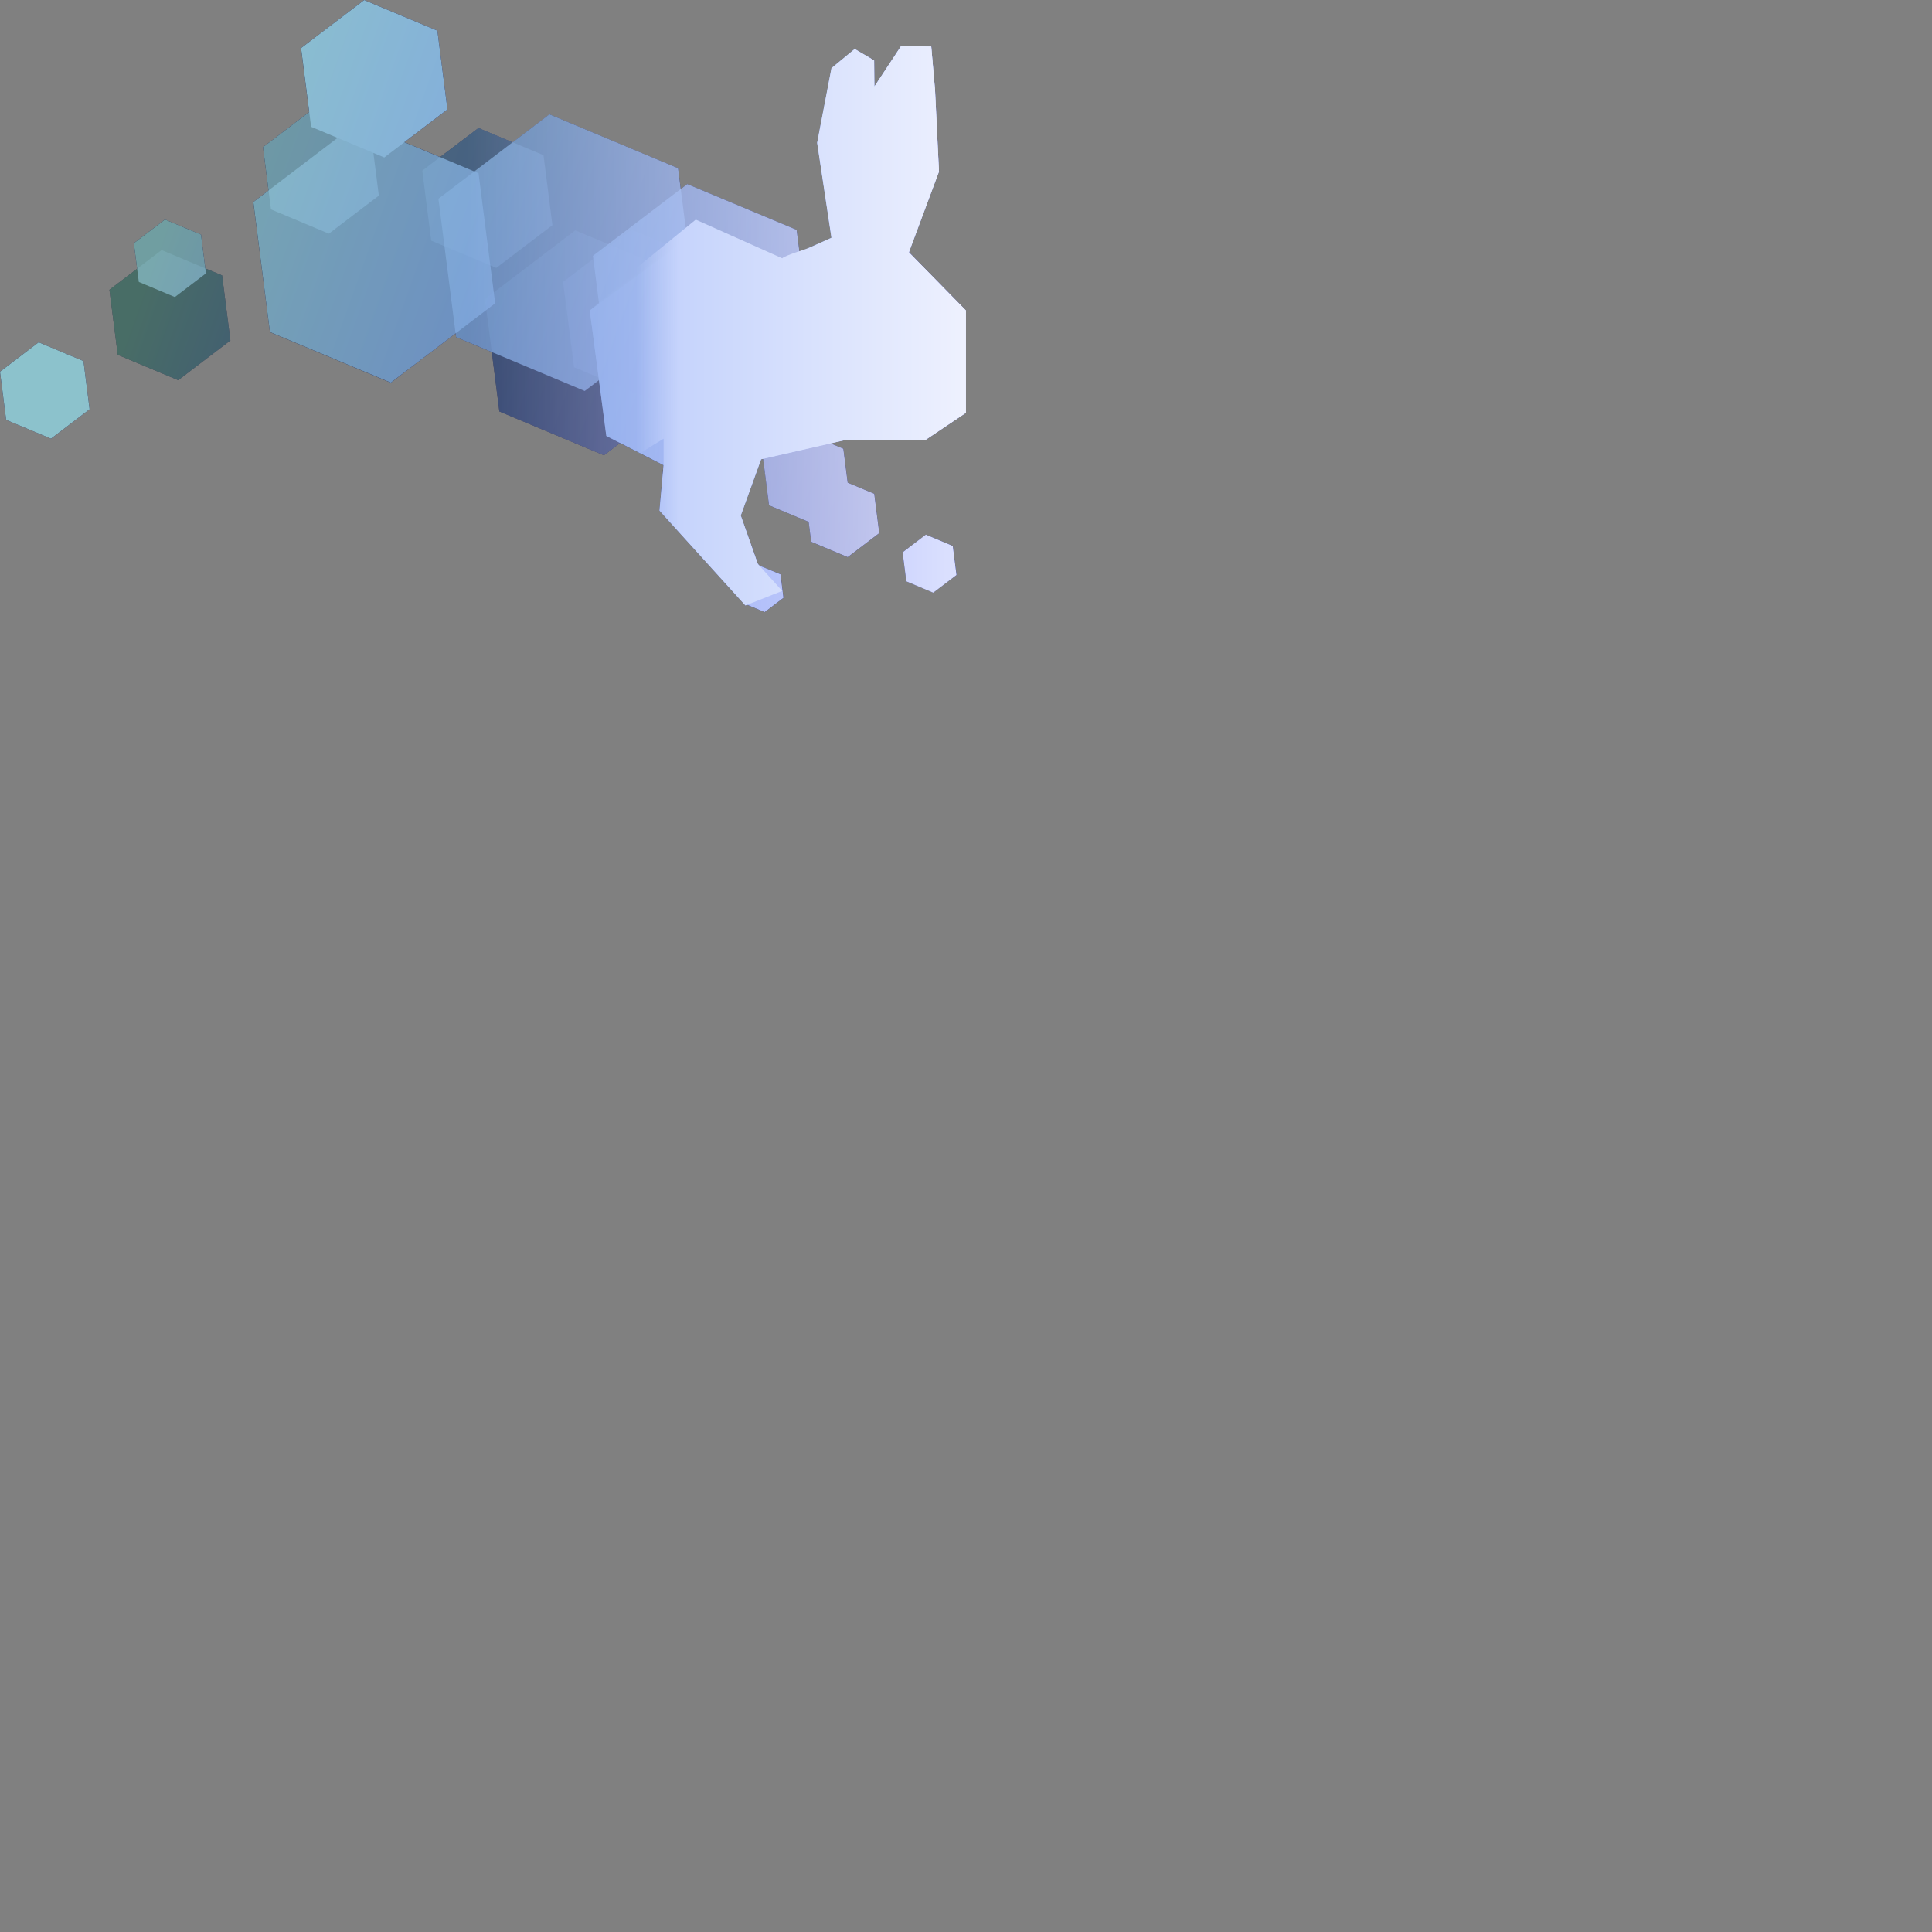 <svg xmlns="http://www.w3.org/2000/svg" version="1.1" viewBox="0 0 512 512" fill="currentColor"><rect x="0" y="0" width="512" height="512" fill="#808080" stroke="none"/><defs><linearGradient id="logosEpsagonIcon0" x1="-1246.114%" x2="12.973%" y1="-445.363%" y2="35.84%"><stop offset="0%" stop-color="#5CCD53"/><stop offset="99%" stop-color="#0000F3"/></linearGradient><linearGradient id="logosEpsagonIcon1" x1="81.768%" x2="838.157%" y1="62.157%" y2="351.401%"><stop offset="0%" stop-color="#5CCD53"/><stop offset="99%" stop-color="#0000F3"/></linearGradient><linearGradient id="logosEpsagonIcon2" x1="26.883%" x2="394.258%" y1="38.702%" y2="212.238%"><stop offset="0%" stop-color="#5CCD53"/><stop offset="99%" stop-color="#0000F3"/></linearGradient><linearGradient id="logosEpsagonIcon3" x1="-9.279%" x2="100.746%" y1="24.494%" y2="58.091%"><stop offset="0%" stop-color="#5CCD53"/><stop offset="99%" stop-color="#0000F3"/></linearGradient><linearGradient id="logosEpsagonIcon4" x1="46.668%" x2="98.994%" y1="50%" y2="50%"><stop offset="0%" stop-color="#FFF" stop-opacity="0"/><stop offset="100%" stop-color="#FFF" stop-opacity=".8"/></linearGradient><linearGradient id="logosEpsagonIcon5" x1="100%" x2="0%" y1="50%" y2="50%"><stop offset="0%" stop-color="#EEF1FE"/><stop offset="87.071%" stop-color="#C6D4FC"/><stop offset="100%" stop-color="#C2D1FC" stop-opacity="0"/></linearGradient><path id="logosEpsagonIcon6" d="M49.827 58.231c.77-.77 7.496-4.363 8.304-4.725l5.927-2.655l-3.795-25.168l3.795-19.788l6.157-5.08l5.149 3.033l.061 6.927L82.522 0l7.98.177l1.001 11.49l1.047 21.636l-7.973 21.396l15.092 15.393v27.16l-10.705 7.181H67.798l-22.389 5.11l-5.387 14.901l4.525 12.838l6.458 7.15l-9.744 3.848l-22.79-25.136l1.093-12.038l-15.177-7.742L0 70.107L25.352 51.59z"/><path id="logosEpsagonIcon7" fill="#1A1233" d="m245.371 141.692l-6.165 4.687l.985 7.674l7.135 2.993l6.165-4.687l-.985-7.68zM10.244 90.711L0 98.507l1.632 12.776l11.875 4.972l10.244-7.796l-1.631-12.776zm44.17-19.58l-1.139-8.959l-9.559-4.002l-8.243 6.273l.87 6.772l-7.335 5.58l2.201 17.233l16.024 6.719l13.823-10.529l-2.201-17.232zm186.478-4.318l7.973-21.396l-1.046-21.635l-1-11.49l-7.982-.178l-7.096 10.775l-.062-6.927l-5.149-2.955l-6.157 5.08l-3.794 19.787l3.794 25.168s-5.118 2.309-5.926 2.655c-.4.177-1.47.67-2.555 1.208l-.77-5.98l-28.977-12.137l-1.732 1.316l-.7-5.518l-34.096-14.277l-9.751 7.42l-9.067-3.803l-10.167 7.697l-9.451-3.956l11.399-8.674l-2.663-20.866L96.514 0l-16.74 12.745l2.163 16.933l-12.238 9.312l1.463 11.476l-4.033 3.078l4.402 34.457l32.04 13.423l17.164-13.084l.13.985l9.467 3.972l2.009 15.747l27.707 11.606l4.272-3.248l11.49 5.857l-1.046 12.053l22.12 24.359v.123l.153.062l.547.592l.446-.177l4.618 1.94l4.987-3.795l-.77-6.21l-5.61-2.31l-.37-.415l-4.571-12.869l5.387-14.9l.655-.146l-.093.069l1.54 12.268l10.505 4.395l.67 5.28l9.682 4.056l8.35-6.358l-1.323-10.413l-7.042-2.948l-1.147-8.997l-3.394-1.416l4.025-.924h21.165l10.706-7.18V82.275z"/></defs><use href="#logosEpsagonIcon7"/><path fill="#A1BEFF" d="m211.114 60.902l-28.977-12.137l-25.006 19.026l3.979 31.163l28.985 12.137l24.998-19.026z" opacity=".77"/><path fill="#A1BEFF" d="m179.697 44.563l-34.095-14.285l-29.416 22.389l4.679 36.674l34.096 14.277l29.423-22.382z" opacity=".74"/><path fill="#A1BEFF" d="m126.822 45.909l-32.04-13.422l-27.646 21.042l4.395 34.465l32.048 13.415l27.646-21.035z" opacity=".79"/><path fill="#A1BEFF" d="m98.292 35.342l-15.347-6.434L69.699 38.99l2.109 16.502l15.347 6.426L100.4 51.843z" opacity=".7"/><path fill="#A1BEFF" d="m144.032 41.122l-17.24-7.219l-14.878 11.321l2.363 18.549l17.248 7.219l14.877-11.321z" opacity=".37"/><path fill="#A1BEFF" d="m231.671 130.855l-7.042-2.947l-1.147-8.99l-11.413-4.779l-9.844 7.488l1.57 12.276l10.498 4.395l.677 5.272l9.682 4.056l8.351-6.357z" opacity=".7"/><path fill="#A1BEFF" d="m206.827 152.205l-5.772-2.416l-4.98 3.786l.793 6.211l5.772 2.417l4.98-3.787zm45.679-7.527l-7.135-2.986l-6.165 4.687l.985 7.674l7.135 2.993l6.165-4.687zM22.12 95.683L10.244 90.71L0 98.507l1.632 12.776l11.875 4.972l10.244-7.796z"/><path fill="#A1BEFF" d="m58.855 72.986l-16.024-6.712l-13.823 10.521l2.201 17.233l16.024 6.719l13.823-10.529z" opacity=".29"/><g transform="translate(156.292 12.168)"><mask id="logosEpsagonIcon8" fill="#fff"><use href="#logosEpsagonIcon6"/></mask><use fill="#A1BEFF" href="#logosEpsagonIcon6" opacity=".46"/><path fill="#A1BEFF" d="M52.952 56.254c.77-.77 4.371-2.417 5.18-2.779l5.926-2.655l-3.795-25.168l3.795-19.787l6.157-5.08l5.149 3.032l.061 6.927L82.522-.03l7.98.177l1.001 11.491l1.047 21.635l-7.973 21.396l15.092 15.393v27.16l-10.705 7.182H67.798l-22.389 5.14l-5.387 14.901l4.525 12.838l6.458 7.15l-9.744 3.848l-22.79-25.136l1.093-12.038l-15.177-7.742L0 70.107l28.077-24.444z" mask="url(#logosEpsagonIcon8)"/></g><path fill="#A1BEFF" d="m53.275 62.172l-9.559-4.002l-8.243 6.273l1.316 10.274l9.551 4.002l8.243-6.272z" opacity=".7"/><path fill="#A1BEFF" d="m180.167 72.662l-27.715-11.614l-23.913 18.203l3.81 29.8l27.714 11.614l23.906-18.202z" opacity=".22"/><path fill="#A1BEFF" d="m188.402 69.699l-21.035-8.812l-18.148 13.815l2.894 22.62l21.034 8.805l18.141-13.808z" opacity=".22"/><path fill="#A1BEFF" d="M115.917 8.127L96.514 0L79.782 12.738l2.663 20.865l19.395 8.127l16.74-12.737z"/><g opacity=".3"><use href="#logosEpsagonIcon7"/><path fill="url(#logosEpsagonIcon0)" d="m245.371 141.692l-6.165 4.687l.985 7.674l7.135 2.993l6.165-4.687l-.985-7.681z"/><path fill="url(#logosEpsagonIcon1)" d="M10.244 90.711L0 98.507l1.632 12.776l11.875 4.972l10.244-7.796l-1.631-12.776z"/><path fill="url(#logosEpsagonIcon2)" d="m54.414 71.131l-1.139-8.959l-9.559-4.002l-8.243 6.273l.87 6.772l-7.335 5.58l2.201 17.233l16.024 6.719l13.823-10.529l-2.201-17.232z"/><path fill="url(#logosEpsagonIcon3)" d="m240.892 66.813l7.973-21.396l-1.046-21.635l-1-11.49l-7.982-.178l-7.096 10.775l-.062-6.927l-5.149-2.955l-6.157 5.08l-3.794 19.787l3.794 25.168s-5.118 2.309-5.926 2.655c-.4.177-1.47.67-2.555 1.208l-.77-5.98l-28.977-12.137l-1.732 1.316l-.7-5.518l-34.096-14.277l-9.751 7.42l-9.067-3.803l-10.167 7.697l-9.451-3.956l11.399-8.674l-2.663-20.866L96.514 0l-16.74 12.745l2.163 16.933l-12.238 9.312l1.463 11.476l-4.033 3.078l4.402 34.457l32.04 13.423l17.164-13.084l.13.985l9.467 3.972l2.009 15.747l27.707 11.606l4.272-3.248l11.49 5.857l-1.046 12.053l22.12 24.359v.123l.153.062l.547.592l.446-.177l4.618 1.94l4.987-3.795l-.77-6.21l-5.61-2.31l-.37-.415l-4.571-12.869l5.387-14.9l.655-.146l-.093.069l1.54 12.268l10.505 4.395l.67 5.28l9.682 4.056l8.35-6.358l-1.323-10.413l-7.042-2.948l-1.147-8.997l-3.394-1.416l4.025-.924h21.165l10.706-7.18V82.275z"/></g><path fill="url(#logosEpsagonIcon4)" d="m252.498 144.686l.978 7.696l-6.158 4.688l-7.134-3.01l-.978-7.696l6.157-4.687zM10.244 90.74L0 98.515l1.593 12.768l11.876 4.98l10.282-7.82l-1.631-12.768zm44.17-19.587l-1.147-8.951l-9.551-4.002l-8.258 6.25l.862 6.764l-7.335 5.588l2.201 17.232l16.04 6.712l13.853-10.521l-2.224-17.233zm186.478-4.318l7.973-21.396l-1.046-21.658l-1-11.49l-7.982-.178l-7.096 10.775l-.062-6.927l-5.149-2.955l-6.157 5.08l-3.794 19.787l3.794 25.168s-5.118 2.309-5.926 2.655c-.4.177-1.47.67-2.555 1.208l-.77-5.98l-28.977-12.137l-1.732 1.316l-.7-5.518l-34.096-14.277l-9.751 7.42l-9.067-3.803l-10.167 7.697l-9.451-3.956l11.399-8.674l-2.663-20.866L96.514 0l-16.74 12.745l2.163 16.933l-12.238 9.312l1.463 11.476l-4.033 3.078l4.402 34.457l32.04 13.423l17.164-13.084l.13.985l9.467 3.972l2.009 15.747l27.707 11.606l4.272-3.248l11.49 5.857l-1.046 12.053l22.12 24.359v.123l.153.062l.547.592l.446-.177l4.618 1.94l4.987-3.795l-.77-6.21l-5.61-2.31l-.37-.415l-4.571-12.869l5.387-14.9l.655-.146l-.093.069l1.54 12.268l10.505 4.395l.67 5.28l9.682 4.056l8.35-6.358l-1.323-10.413l-7.042-2.948l-1.147-8.997l-3.394-1.416l4.025-.924h21.165l10.706-7.18V82.275z"/><path fill="url(#logosEpsagonIcon5)" d="M207.297 68.445c.77-.77 6.319-2.41 7.127-2.771l5.926-2.655l-3.794-25.168l3.794-19.787l6.157-5.08l5.15 3.032l.06 6.927l7.097-10.775l7.981.177l1 11.491l1.047 21.635l-7.973 21.396l15.093 15.393v27.16l-10.706 7.182H224.09l-22.389 5.11l-5.387 14.9l4.525 12.838l6.458 7.15l-9.744 3.848l-22.79-25.136l1.094-12.038v-7.019l-7.166 4.41V70.992l15.693-12.791z"/></svg>